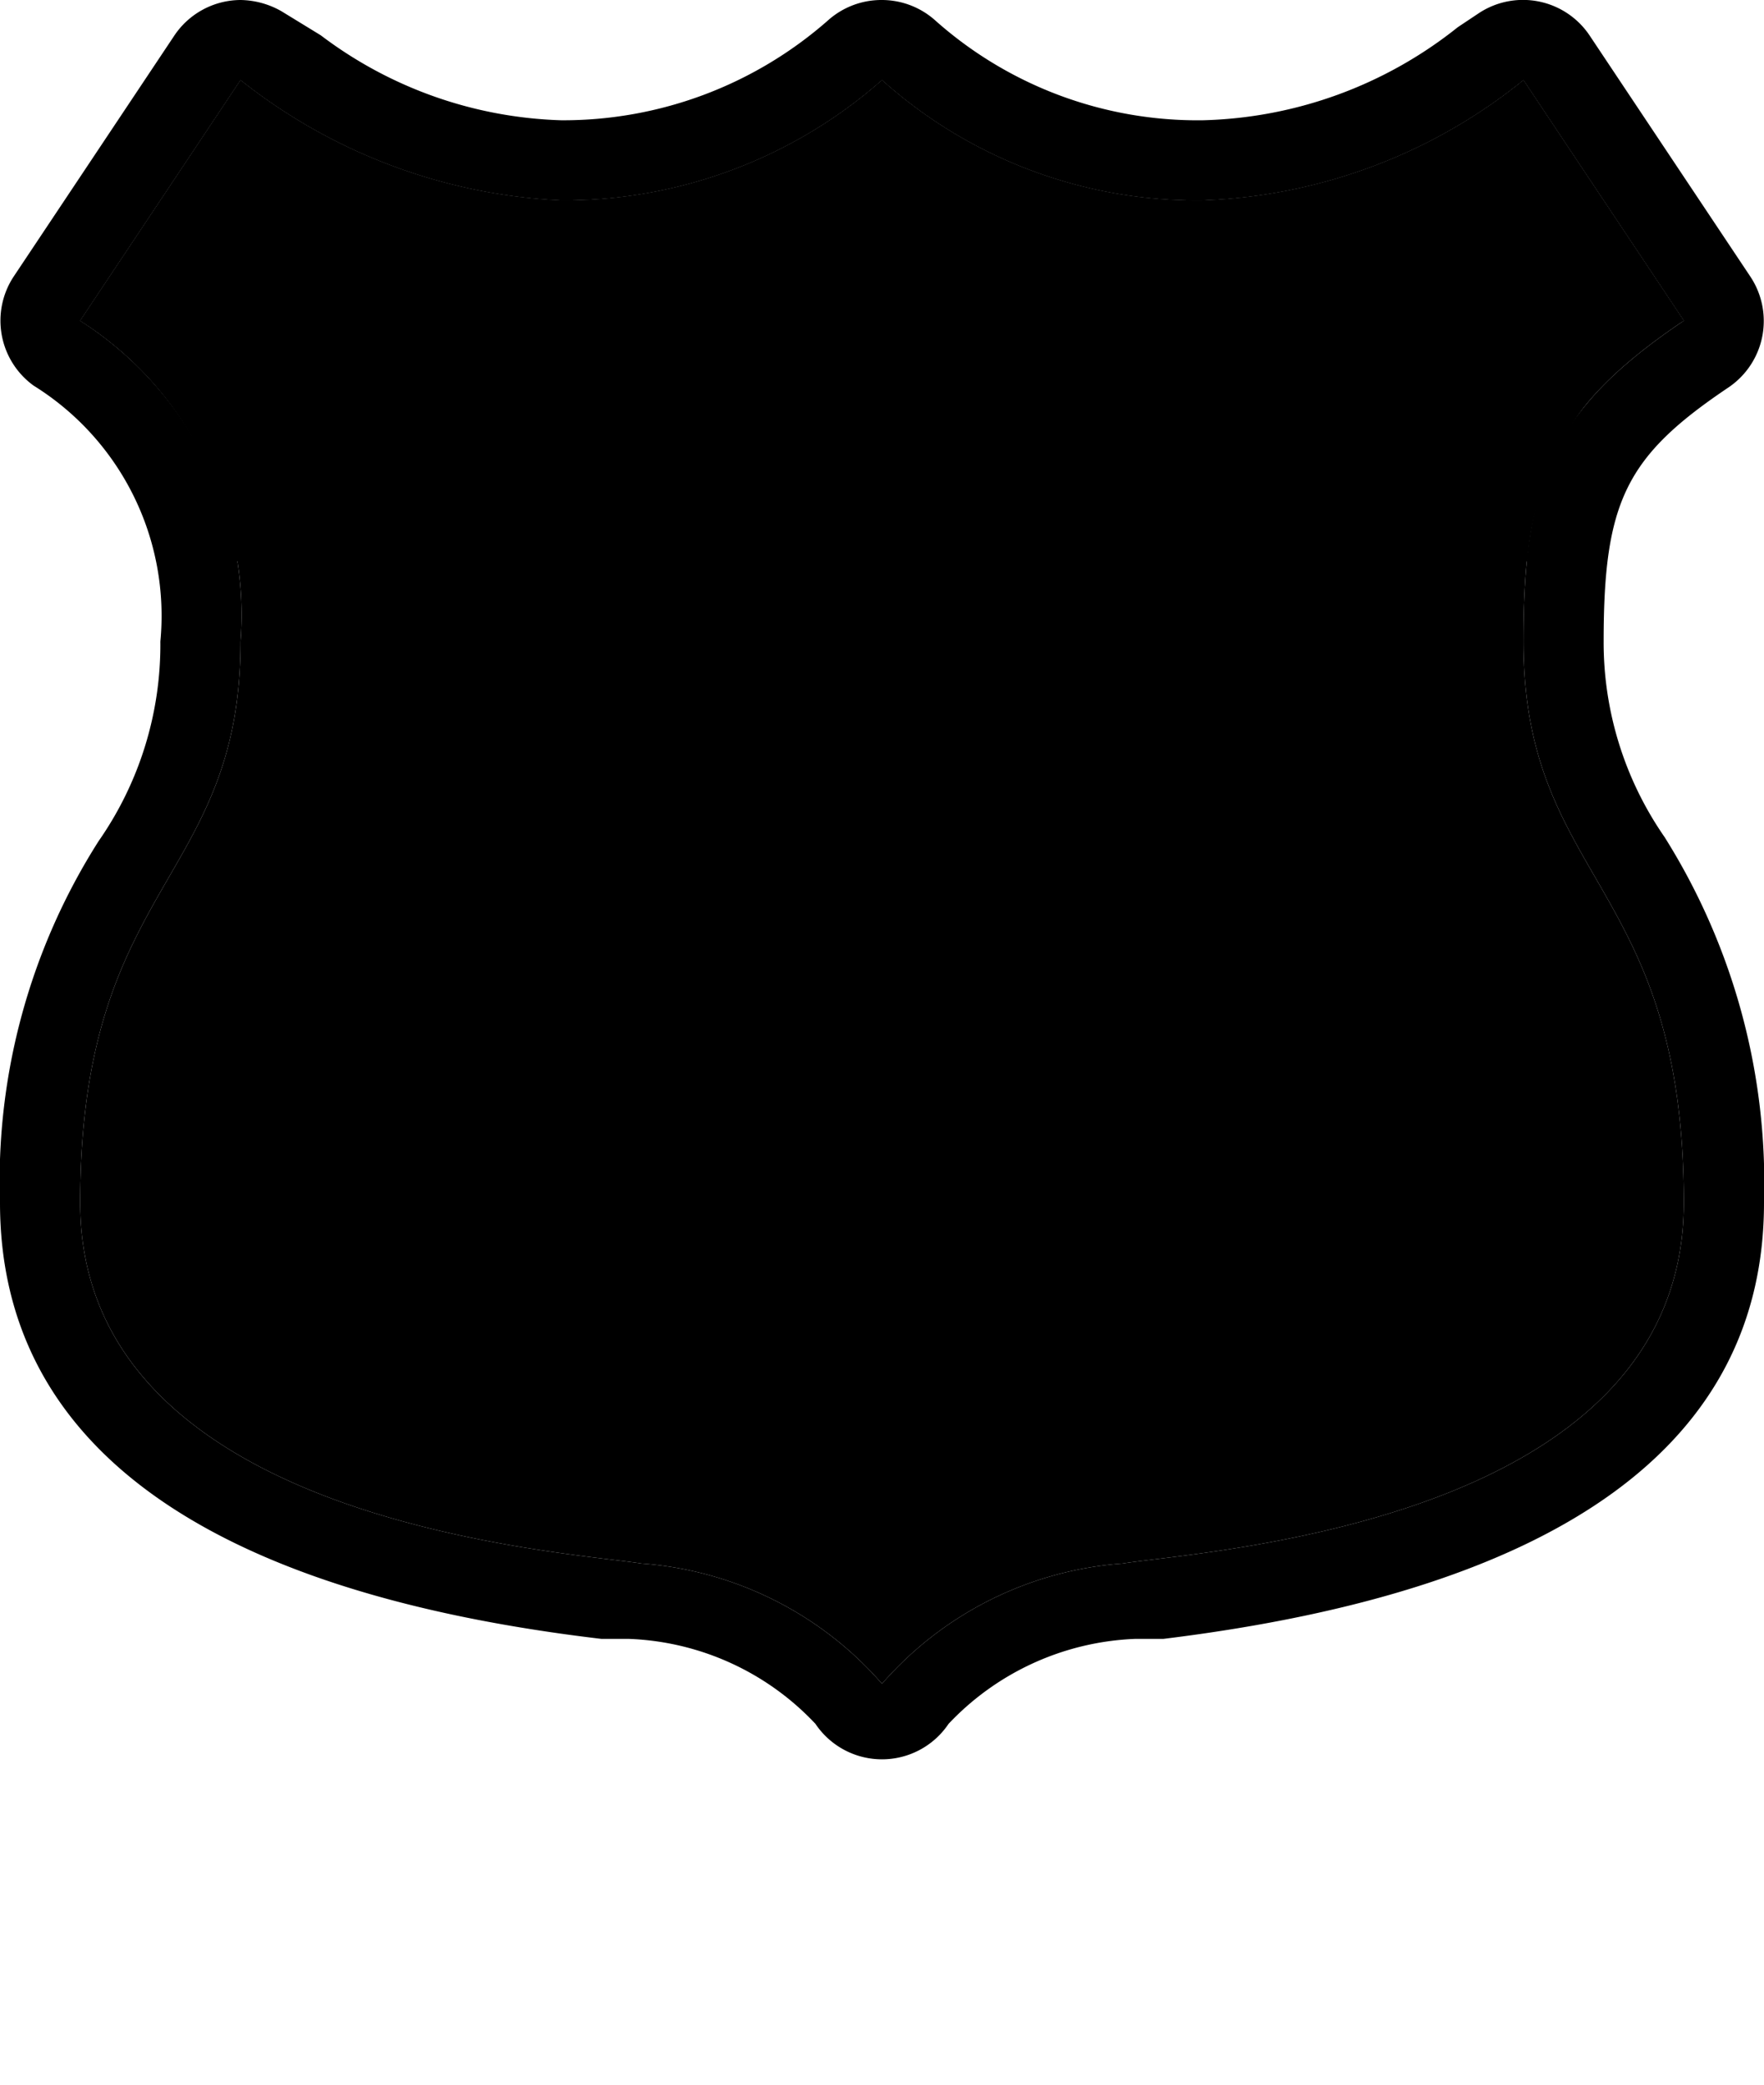 <svg xmlns="http://www.w3.org/2000/svg" id="pe-national-3" width="22" height="26" viewBox="0 0 22 26"><g><path d="M0,0 H22 V26 H0 Z" fill="none"/><path d="M19,1l2,3c-1.65,1.11-2,2-2,4,0,3,2,3,2,7s-6,4.34-7,4.5A4.4,4.4,0,0,0,11,21a4.4,4.4,0,0,0-3-1.5C7.06,19.35,1,19,1,15s2-4,2-7A4.35,4.35,0,0,0,1,4L3,1A6.94,6.94,0,0,0,7,2.5,6,6,0,0,0,11,1a5.88,5.88,0,0,0,4,1.5A6.74,6.74,0,0,0,19,1M3,0a1,1,0,0,0-.83.45l-2,3A1,1,0,0,0,.42,4.81,3.38,3.38,0,0,1,2,8a4.28,4.28,0,0,1-.77,2.49A7.9,7.9,0,0,0,0,15c0,3,2.52,4.85,7.5,5.44l.34,0a3.36,3.36,0,0,1,2.33,1.06,1,1,0,0,0,1.66,0,3.38,3.38,0,0,1,2.33-1.06l.35,0C19.48,19.83,22,18,22,15a8.11,8.11,0,0,0-1.24-4.56A4.26,4.26,0,0,1,20,8c0-1.75.28-2.31,1.56-3.17a1,1,0,0,0,.27-1.38l-2-3A1,1,0,0,0,18.45.16l-.27.18A5.3,5.3,0,0,1,15,1.5,4.92,4.92,0,0,1,11.67.26,1,1,0,0,0,11,0a1,1,0,0,0-.68.26A5,5,0,0,1,7,1.5,5.22,5.22,0,0,1,4,.44L3.51.14A1.06,1.06,0,0,0,3,0Z" fill="hsl(230, 18%, 10%)"/><path d="M8,19.5A4.4,4.4,0,0,1,11,21a4.4,4.4,0,0,1,3-1.5c1-.16,7-.5,7-4.5s-2-4-2-7c0-2,.35-2.89,2-4L19,1a6.74,6.74,0,0,1-4,1.5A5.88,5.88,0,0,1,11,1,6,6,0,0,1,7,2.5,6.94,6.94,0,0,1,3,1L1,4A4.35,4.35,0,0,1,3,8c0,3-2,3-2,7S7.06,19.35,8,19.5Z" fill="hsl(0, 0%, 78%)"/><path d="M15,2.5A5.88,5.88,0,0,1,11,1,6,6,0,0,1,7,2.5,6.94,6.94,0,0,1,3,1L1,4A4.19,4.19,0,0,1,2.92,7H19.05A3.67,3.67,0,0,1,21,4L19,1A6.74,6.74,0,0,1,15,2.5Z" fill="hsl(0, 87%, 46%)"/></g></svg>